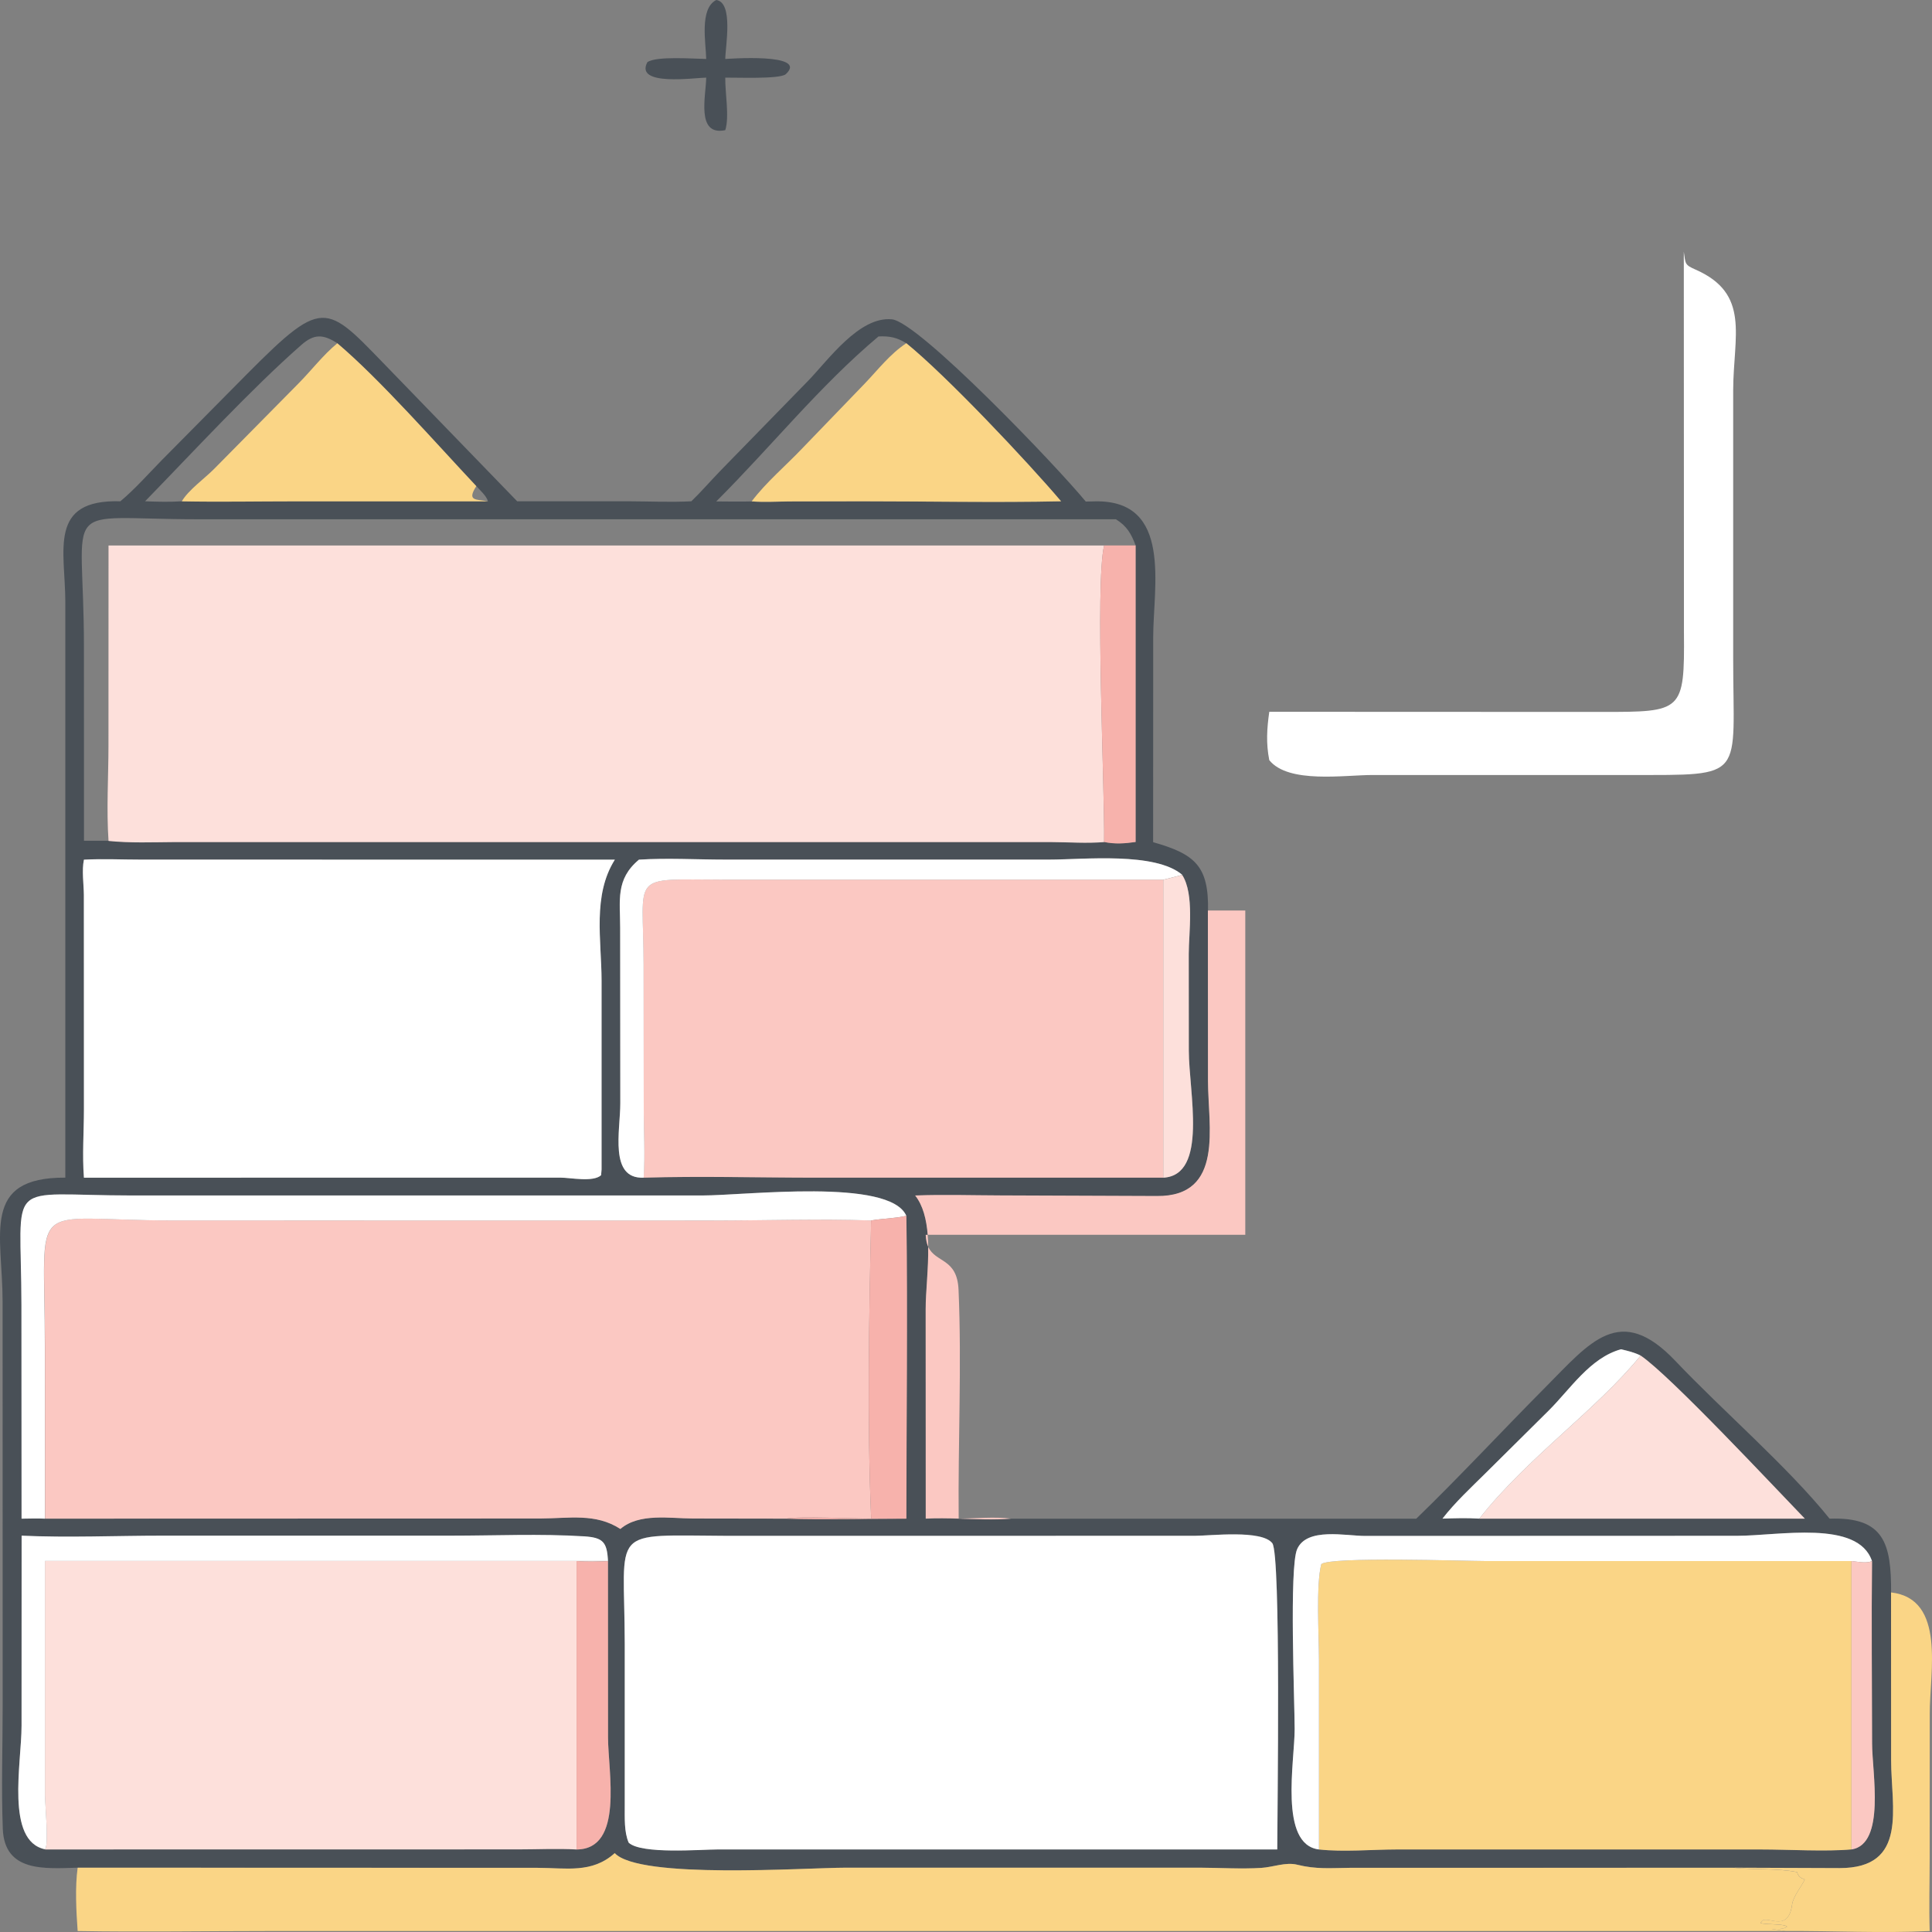 <svg width="140" height="140" viewBox="0 0 140 140" fill="none" xmlns="http://www.w3.org/2000/svg">
<rect x="0" y="0" width="140" height="140" fill="#808080" stroke="none"/>
<path d="M44.554 134.284C46.341 136.2 58.374 135.344 61.311 135.339H86.956C88.417 135.339 89.952 135.441 91.408 135.354C92.266 135.3 93.17 134.916 94.014 135.125C95.386 135.466 96.417 135.359 97.819 135.349L125.601 135.344L133.306 135.373C138.306 135.378 137.042 130.983 137.042 127.546L137.037 115.396C137.047 111.867 136.549 109.908 132.58 110.049C129.53 106.266 124.851 102.25 121.411 98.624C117.379 94.374 115.222 97.272 111.964 100.549C108.84 103.694 105.81 106.966 102.626 110.053H73.26C72.006 110.151 70.743 110.092 69.484 110.053C69.484 110.053 69.484 110.053 69.479 110.053C68.679 110.029 67.885 110.014 67.09 110.053L67.085 94.87C67.085 93.621 67.293 91.943 67.273 90.359C67.169 90.135 67.105 89.853 67.09 89.488H67.233C67.144 88.38 66.898 87.364 66.325 86.639C68.378 86.561 70.461 86.629 72.519 86.634L83.832 86.678C88.752 86.727 87.543 81.603 87.543 78.335L87.538 65.996C87.597 62.763 86.61 61.893 83.56 61.028L83.565 46.185C83.565 42.514 84.977 36.238 79.375 36.33L78.679 36.345C76.576 33.778 66.582 23.335 64.632 23.14C62.263 22.902 59.998 26.116 58.562 27.593L52.269 34.045C51.538 34.794 50.847 35.601 50.097 36.325C48.592 36.403 47.076 36.33 45.571 36.325H37.477L28.706 27.268C23.613 22.066 23.721 21.244 17.887 27.117L11.718 33.35C10.741 34.346 9.793 35.431 8.722 36.325C3.456 36.174 4.729 39.884 4.734 43.637V85.336C-1.406 85.307 0.184 89.445 0.188 94.301L0.193 123.608C0.193 126.569 0.09 129.568 0.203 132.524C0.327 135.675 3.219 135.407 5.637 135.339L38.962 135.349C41.04 135.354 42.906 135.767 44.554 134.284ZM107.67 106.728L112.211 102.226C113.796 100.656 115.217 98.395 117.458 97.773C117.966 97.885 118.415 97.996 118.884 98.225C121.006 99.654 128.587 107.778 130.784 110.044H107.192C106.298 109.985 105.42 110.014 104.527 110.044C105.454 108.843 106.59 107.793 107.67 106.728ZM93.994 112.261C94.695 110.651 97.552 111.308 98.934 111.298L125.868 111.288C128.874 111.288 134.638 110.102 135.65 113.116C135.601 117.521 135.65 121.935 135.655 126.34C135.655 128.431 136.647 133.618 134.165 134.012C132.324 134.182 129.579 134.017 127.635 134.017H101.185C99.364 134.017 97.37 134.211 95.578 134.017C92.656 133.667 93.821 127.604 93.816 125.29C93.811 123.229 93.416 113.578 93.994 112.261ZM86.6 111.283C87.726 111.283 91.427 110.831 92.197 111.818C92.834 112.635 92.558 131.489 92.558 134.012H85.367H52.027C50.783 134.012 46.479 134.377 45.561 133.521C45.216 132.733 45.275 131.698 45.275 130.857V119.082C45.26 110.559 44.011 111.254 52.807 111.283H86.6ZM85.668 63.4C86.561 64.796 86.141 67.567 86.141 69.137L86.146 76.128C86.146 79.128 87.568 85.152 84.296 85.336H59.193C55.018 85.336 50.808 85.215 46.637 85.336C44.12 85.448 44.949 81.914 44.944 79.945L44.934 67.241C44.934 65.243 44.584 63.721 46.297 62.292C48.34 62.16 50.477 62.287 52.525 62.287H76.038C78.526 62.287 83.703 61.713 85.668 63.4ZM63.66 24.38C64.464 24.341 64.998 24.453 65.683 24.876C68.591 27.234 74.439 33.432 76.897 36.33C72.11 36.427 67.297 36.325 62.51 36.33L57.224 36.34C56.326 36.345 55.373 36.408 54.48 36.335C53.621 36.359 52.762 36.34 51.903 36.335C55.832 32.421 59.406 27.948 63.66 24.38ZM21.841 24.992C22.749 24.195 23.401 24.2 24.442 24.871C27.512 27.462 31.663 32.193 34.515 35.226C34.787 35.528 35.256 35.936 35.359 36.325H21.372C18.643 36.325 15.903 36.379 13.174 36.325C12.281 36.383 11.407 36.359 10.514 36.325C13.949 32.795 18.228 28.157 21.841 24.992ZM14.378 37.628H80.865C81.66 38.124 81.971 38.678 82.292 39.519V61.008C81.502 61.12 80.801 61.173 80.007 61.008C78.733 61.115 77.43 61.013 76.152 61.008H12.641C11.062 61.013 9.433 61.081 7.863 60.925H6.086L6.082 46.851C6.082 36.004 4.068 37.628 14.378 37.628ZM43.592 71.052V84.743L43.557 85.156C42.98 85.686 41.341 85.332 40.596 85.332L6.082 85.336C5.953 83.713 6.082 81.996 6.082 80.358L6.077 64.839C6.072 64.042 5.919 63.065 6.082 62.292C7.454 62.224 8.865 62.287 10.242 62.287L44.549 62.292C42.921 64.878 43.587 68.126 43.592 71.052ZM9.61 86.625H50.887C54.041 86.625 64.479 85.341 65.683 88.098C65.782 95.405 65.683 102.732 65.683 110.044C62.781 110.044 59.85 110.131 56.953 110.044L50.23 110.034C48.547 110.034 46.326 109.616 44.954 110.792C43.153 109.626 41.233 110.029 39.15 110.034L3.263 110.044C2.701 110.014 2.133 110.039 1.57 110.044V94.579C1.561 85.195 0.174 86.625 9.61 86.625ZM3.258 134.017C0.386 133.419 1.561 127.774 1.561 125.076L1.565 111.293C4.946 111.454 8.406 111.293 11.792 111.293H32.679C35.873 111.293 39.145 111.138 42.328 111.342C43.71 111.429 43.987 111.76 44.056 113.126L44.061 125.898C44.061 128.387 45.226 134.007 41.781 134.022C40.379 133.944 38.933 134.017 37.526 134.017H3.258Z" fill="#495057"/>
<path d="M129.495 139.623C129.318 139.39 127.99 139.487 127.585 139.356C127.837 138.534 129.56 140.275 129.861 138.009C129.94 137.426 130.507 136.75 130.779 136.201C130.487 136.099 130.3 135.972 130.221 135.661C128.775 135.379 127.077 135.501 125.591 135.345L97.809 135.35C96.407 135.364 95.376 135.467 94.004 135.126C93.165 134.917 92.261 135.301 91.398 135.355C89.942 135.447 88.407 135.345 86.946 135.34H61.3C58.359 135.34 46.331 136.201 44.544 134.285C42.901 135.768 41.03 135.355 38.952 135.35L5.627 135.34C5.43 136.755 5.524 138.495 5.627 139.93C10.237 140.012 14.862 139.93 19.471 139.93H129.377L128.38 139.784C128.74 139.769 129.209 139.832 129.495 139.623Z" fill="#FAD586"/>
<path d="M67.262 90.351C67.257 90.054 67.248 89.762 67.223 89.481H67.08C67.095 89.845 67.159 90.122 67.262 90.351Z" fill="#FBC8C2"/>
<path d="M73.254 110.046C72.07 109.895 70.683 110.036 69.478 110.046C70.737 110.08 72.001 110.143 73.254 110.046Z" fill="#FBC8C2"/>
<path d="M67.076 94.859L67.081 110.043C67.876 110.004 68.675 110.018 69.47 110.043C69.416 104.529 69.697 98.968 69.46 93.464C69.361 91.15 67.802 91.529 67.259 90.348C67.284 91.937 67.076 93.61 67.076 94.859Z" fill="#FBC8C2"/>
<path d="M83.822 86.667L72.51 86.623C70.451 86.618 68.374 86.55 66.315 86.628C66.888 87.353 67.135 88.369 67.224 89.477H90.238V65.981H87.528L87.534 78.32C87.534 81.591 88.743 86.716 83.822 86.667Z" fill="#FBC8C2"/>
<path d="M137.032 115.393L137.037 127.542C137.037 130.979 138.301 135.374 133.301 135.369L125.597 135.34C127.087 135.496 128.78 135.374 130.226 135.656C130.305 135.967 130.493 136.094 130.784 136.196C130.513 136.745 129.945 137.421 129.866 138.005C129.56 140.27 127.842 138.534 127.591 139.351C127.995 139.482 129.323 139.385 129.501 139.619C129.214 139.828 128.746 139.764 128.39 139.784L129.387 139.93C132.857 139.91 136.371 140.095 139.831 139.93C139.777 138.165 139.831 136.381 139.831 134.611L139.836 124.187C139.826 121.207 141.035 115.854 137.032 115.393Z" fill="#FAD586"/>
<path d="M80.008 39.527H7.864L7.86 53.981C7.86 56.276 7.707 58.653 7.864 60.938C9.439 61.099 11.063 61.031 12.642 61.021H76.153C77.431 61.026 78.734 61.128 80.008 61.021C80.067 57.229 79.346 42.391 80.008 39.527Z" fill="#FDE0DB"/>
<path d="M80.006 61.014C80.8 61.18 81.501 61.126 82.291 61.014V39.525H80.006C79.344 42.389 80.065 57.227 80.006 61.014Z" fill="#F7B2AC"/>
<path d="M63.128 110.047C62.832 103.284 62.97 95.214 63.128 88.436C59.323 88.315 55.468 88.441 51.658 88.441L12.529 88.436C1.823 88.436 3.26 86.482 3.26 97.625L3.265 110.047L39.151 110.037C41.234 110.032 43.159 109.629 44.955 110.796C46.327 109.619 48.548 110.037 50.231 110.037L56.954 110.047C57.971 109.857 61.746 110.047 63.128 110.047Z" fill="#FBC8C2"/>
<path d="M1.561 110.049C2.124 110.044 2.696 110.02 3.254 110.049L3.249 97.627C3.254 86.48 1.813 88.439 12.518 88.439L51.647 88.444C55.462 88.444 59.312 88.317 63.117 88.439C63.962 88.293 64.835 88.298 65.674 88.103C64.47 85.342 54.031 86.63 50.877 86.63H9.601C0.164 86.63 1.546 85.201 1.551 94.584L1.561 110.049Z" fill="white"/>
<path d="M63.128 110.049C61.746 110.049 57.97 109.86 56.948 110.049C59.85 110.137 62.777 110.049 65.679 110.049C65.679 102.737 65.778 95.416 65.679 88.103C64.845 88.298 63.967 88.293 63.123 88.439C62.97 95.216 62.831 103.287 63.128 110.049Z" fill="#F7B2AC"/>
<path d="M45.271 119.089V130.864C45.276 131.71 45.217 132.746 45.557 133.528C46.471 134.384 50.779 134.019 52.023 134.019H85.363H92.554C92.554 131.491 92.835 112.642 92.194 111.826C91.424 110.839 87.722 111.291 86.597 111.291L52.798 111.296C44.008 111.262 45.256 110.562 45.271 119.089Z" fill="white"/>
<path d="M44.056 113.119H41.78C42.54 113.183 43.295 113.163 44.056 113.119Z" fill="#FDE0DB"/>
<path d="M41.78 134.018V113.117H3.258V130.085C3.258 130.692 3.554 133.731 3.258 134.018L37.526 134.013C38.932 134.013 40.378 133.94 41.78 134.018Z" fill="#FDE0DB"/>
<path d="M3.26 130.08V113.112H41.782H44.057C43.988 111.751 43.707 111.415 42.33 111.328C39.146 111.129 35.874 111.279 32.681 111.279H11.793C8.403 111.279 4.943 111.435 1.567 111.279L1.562 125.062C1.562 127.761 0.387 133.405 3.26 134.003C3.556 133.726 3.26 130.687 3.26 130.08Z" fill="white"/>
<path d="M41.78 113.119V134.02C45.225 134 44.06 128.385 44.06 125.896L44.056 113.124C43.295 113.163 42.54 113.182 41.78 113.119Z" fill="#F7B2AC"/>
<path d="M107.587 113.119C106.161 113.119 96.363 112.789 95.746 113.343C95.352 114.84 95.579 118.56 95.579 120.266V134.02C97.375 134.214 99.369 134.025 101.185 134.02H127.635C129.58 134.02 132.324 134.185 134.165 134.015V113.114L107.587 113.119Z" fill="#FAD586"/>
<path d="M95.578 134.019V120.265C95.578 118.559 95.351 114.84 95.746 113.342C96.368 112.788 106.165 113.119 107.586 113.119H134.164C134.613 113.162 135.235 113.313 135.65 113.119C134.638 110.104 128.873 111.291 125.868 111.291L98.934 111.3C97.552 111.305 94.695 110.649 93.994 112.263C93.416 113.585 93.811 123.236 93.816 125.288C93.821 127.607 92.656 133.669 95.578 134.019Z" fill="white"/>
<path d="M134.17 113.119V134.02C136.653 133.626 135.66 128.434 135.66 126.348C135.656 121.938 135.606 117.529 135.656 113.124C135.236 113.314 134.619 113.163 134.17 113.119Z" fill="#FBC8C2"/>
<path d="M52.497 63.742C45.513 63.742 46.633 63.149 46.633 69.902L46.643 80.252C46.648 81.934 46.752 83.66 46.638 85.338C50.809 85.216 55.019 85.338 59.194 85.338H84.297V63.742H52.497Z" fill="#FBC8C2"/>
<path d="M76.044 62.29H52.531C50.478 62.29 48.341 62.163 46.302 62.294C44.59 63.724 44.94 65.246 44.94 67.244L44.95 79.948C44.95 81.921 44.121 85.451 46.643 85.339C46.756 83.662 46.648 81.941 46.648 80.254L46.638 69.903C46.633 63.15 45.513 63.743 52.501 63.743H84.306L85.678 63.398C83.704 61.716 78.527 62.29 76.044 62.29Z" fill="white"/>
<path d="M84.295 85.342C87.562 85.158 86.146 79.134 86.146 76.134L86.141 69.143C86.141 67.573 86.56 64.797 85.667 63.406L84.295 63.751V85.342Z" fill="#FDE0DB"/>
<path d="M10.243 62.291C8.866 62.291 7.459 62.222 6.082 62.295C5.919 63.069 6.067 64.046 6.077 64.843L6.082 80.362C6.082 82 5.954 83.716 6.082 85.34L40.596 85.335C41.342 85.335 42.98 85.685 43.558 85.16L43.592 84.747V71.056C43.587 68.129 42.921 64.882 44.555 62.295L10.243 62.291Z" fill="white"/>
<path d="M107.193 110.049H130.785C128.594 107.784 121.013 99.66 118.886 98.231C115.658 102.207 110.698 105.591 107.193 110.049Z" fill="#FDE0DB"/>
<path d="M107.193 110.046C110.697 105.593 115.652 102.204 118.885 98.228C118.416 97.999 117.962 97.887 117.459 97.775C115.218 98.398 113.796 100.654 112.212 102.229L107.671 106.731C106.595 107.8 105.455 108.85 104.527 110.046C105.421 110.017 106.299 109.988 107.193 110.046Z" fill="white"/>
<path d="M62.664 27.793L58.103 32.523C56.929 33.758 55.487 34.974 54.471 36.33C55.364 36.403 56.317 36.34 57.215 36.335L62.501 36.325C67.293 36.325 72.101 36.427 76.888 36.325C74.43 33.428 68.582 27.229 65.674 24.871C64.47 25.673 63.656 26.758 62.664 27.793Z" fill="#FAD586"/>
<path d="M21.634 27.782L15.514 33.981C14.833 34.671 13.644 35.513 13.175 36.329C15.904 36.383 18.643 36.329 21.373 36.329H35.36C34.551 36.164 33.786 36.354 34.516 35.23C31.663 32.197 27.513 27.466 24.443 24.875C23.406 25.731 22.577 26.829 21.634 27.782Z" fill="#FAD586"/>
<path d="M116.067 51.589L91.977 51.579C91.804 52.804 91.735 53.859 91.977 55.084C93.364 56.806 97.416 56.159 99.474 56.159H118.13C126.615 56.154 125.588 56.494 125.593 47.656V28.267C125.608 24.329 126.857 21.286 122.854 19.53C122.064 19.185 122.148 19.112 122.015 18.242L122.025 45.803C122.074 51.594 121.916 51.589 116.067 51.589Z" fill="white"/>
<path d="M51.174 5.625C51.164 6.904 50.409 9.879 52.556 9.432C52.867 8.455 52.537 6.724 52.556 5.625C53.292 5.61 56.534 5.751 56.944 5.372C58.637 3.807 52.64 4.273 52.556 4.273C52.566 3.364 53.163 0.175 51.905 0C50.661 0.622 51.16 3.165 51.174 4.273C50.291 4.264 47.547 4.045 46.91 4.507C45.958 6.286 50.419 5.625 51.174 5.625Z" fill="#495057"/>
</svg>
